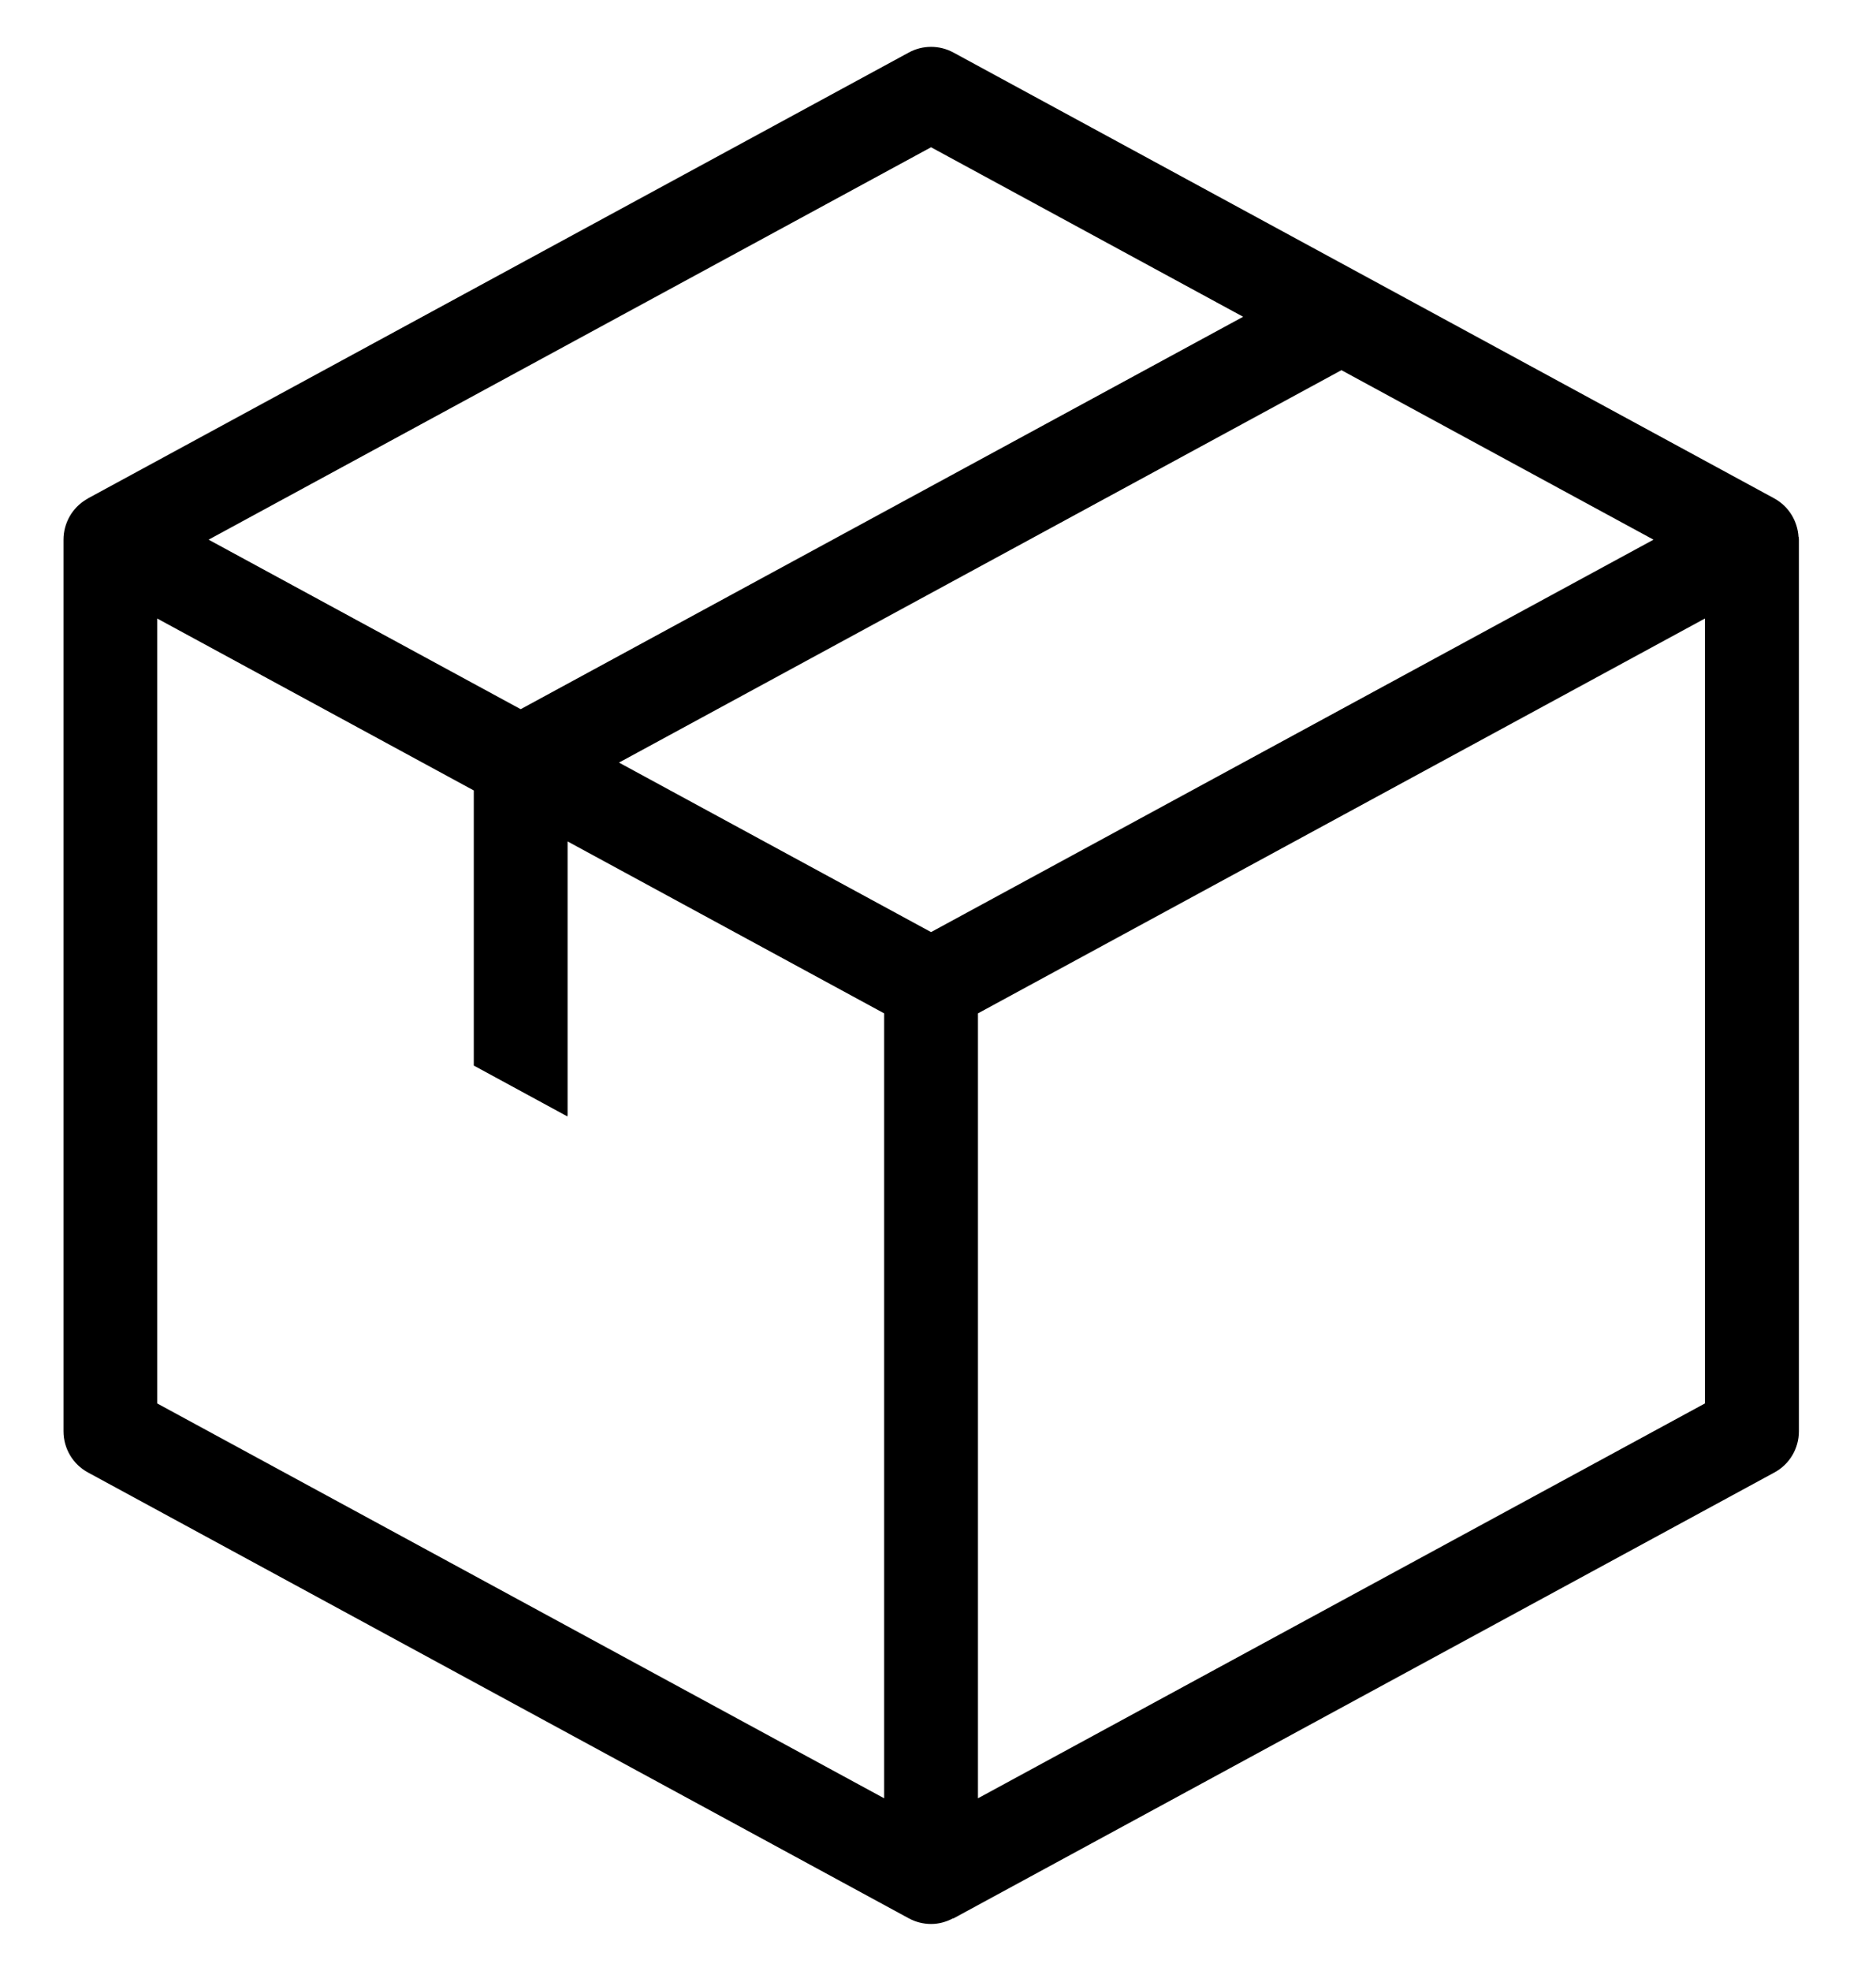 <svg width="20" height="21" fill="none" xmlns="http://www.w3.org/2000/svg">
        <path d="M19.174 5.721c-.01-.167-.102-.325-.259-.411l-8.75-4.75c-.149-.081-.329-.081-.477 0L.938 5.31c-.003.002-.004.004-.006.005-.003.002-.007.002-.01.005-.152.09-.245.253-.245.43V15.25c0 .183.1.352.262.439l8.75 4.75c.074.04.156.06.238.06.08 0 .158-.021.231-.059.003-.001.005.001.008-.001l8.75-4.75c.162-.087.262-.256.262-.439V5.75c0-.011-.001-.019-.002-.029l0-0ZM9.926 1.569 13.253 3.375 5.551 7.556l-3.327-1.806 7.702-4.181ZM9.426 19.16l-7.75-4.207V6.59l3.375 1.832v2.931l.998.542c0-.007.002-.014.002-.021V8.965L9.426 10.797l-0 8.363Zm.5-9.229L6.599 8.125l7.702-4.181 3.327 1.806-7.702 4.181Zm8.25 5.022-7.75 4.207v-8.363l7.75-4.207v8.363Z" fill="#000"></path>
    </svg>